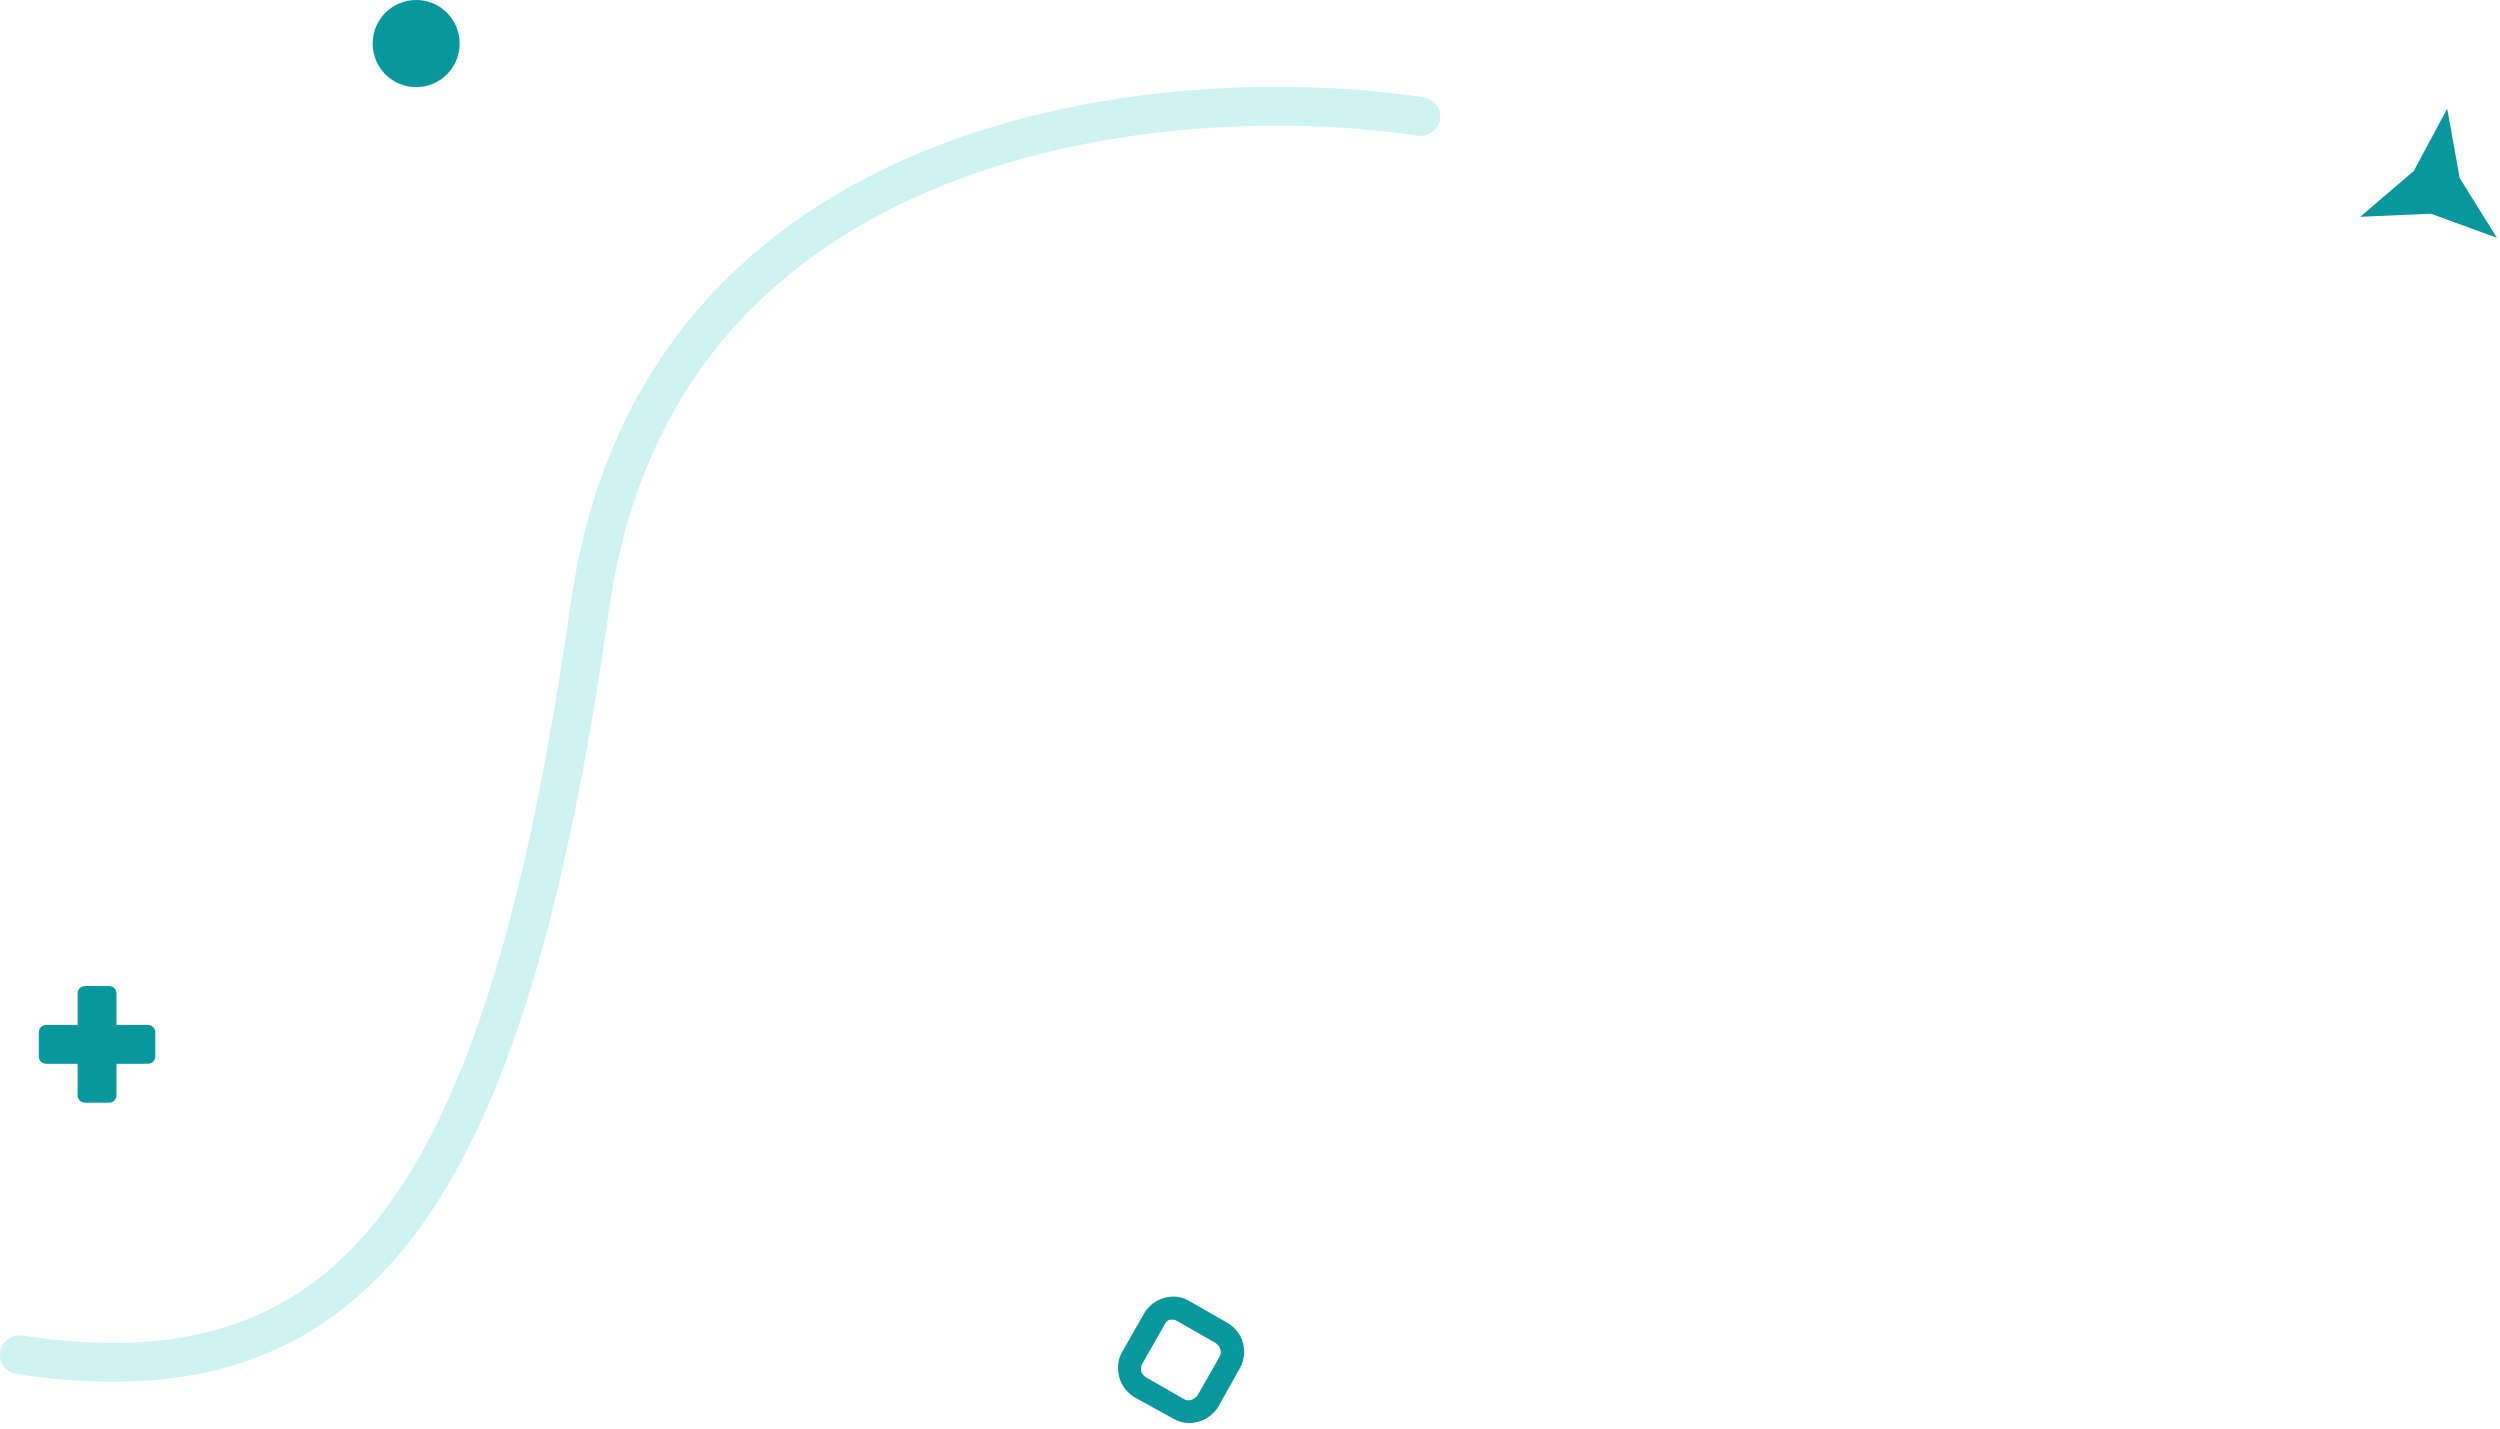 <svg width="322" height="184" viewBox="0 0 322 184" fill="none" xmlns="http://www.w3.org/2000/svg">
    <path opacity="0.2" d="M183 15.001C151 10.167 84.8 16.001 76 78.001C65 155.501 45.5 181 2.5 174.5" stroke="#13C2C2" stroke-width="5" stroke-linecap="round"/>
    <path fill-rule="evenodd" clip-rule="evenodd" d="M53.6 0C56.7 0 59.2 2.505 59.2 5.61C59.2 8.716 56.7 11.221 53.6 11.221C50.5 11.221 48 8.716 48 5.61C48 2.505 50.5 0 53.6 0Z" fill="#08979C"/>
    <path d="M315.2 14L316.8 22.916L321.6 30.631L313.1 27.525L304 27.925L310.9 22.015L315.2 14Z" fill="#08979C"/>
    <path d="M153.164 183.294C152.464 183.294 151.764 183.093 151.064 182.693L146.164 179.988C145.164 179.387 144.464 178.485 144.164 177.383C143.864 176.281 143.964 175.079 144.564 174.077L147.364 169.168C147.964 168.166 148.864 167.465 149.964 167.164C151.064 166.864 152.164 166.964 153.164 167.565L158.064 170.37C160.164 171.572 160.864 174.177 159.664 176.281L156.964 181.09C156.164 182.492 154.664 183.294 153.164 183.294ZM151.064 169.969C150.964 169.969 150.864 169.969 150.664 169.969C150.364 170.069 150.064 170.37 149.964 170.671L147.164 175.58C146.964 175.88 146.964 176.181 146.964 176.581C147.064 176.882 147.264 177.182 147.564 177.383L152.464 180.188C153.064 180.589 153.864 180.288 154.264 179.687L157.064 174.778C157.464 174.177 157.164 173.376 156.564 172.975L151.664 170.17C151.464 170.069 151.264 169.969 151.064 169.969Z" fill="#08979C"/>
    <path fill-rule="evenodd" clip-rule="evenodd" d="M19 132.009H15V128.002C15 127.401 14.6 127 14 127H11C10.4 127 10 127.401 10 128.002V132.009H6C5.4 132.009 5 132.41 5 133.011V136.017C5 136.618 5.4 137.018 6 137.018H10V141.026C10 141.627 10.4 142.028 11 142.028H14C14.6 142.028 15 141.627 15 141.026V137.018H19C19.6 137.018 20 136.618 20 136.017V133.011C20 132.41 19.6 132.009 19 132.009Z" fill="#08979C"/>
</svg>

